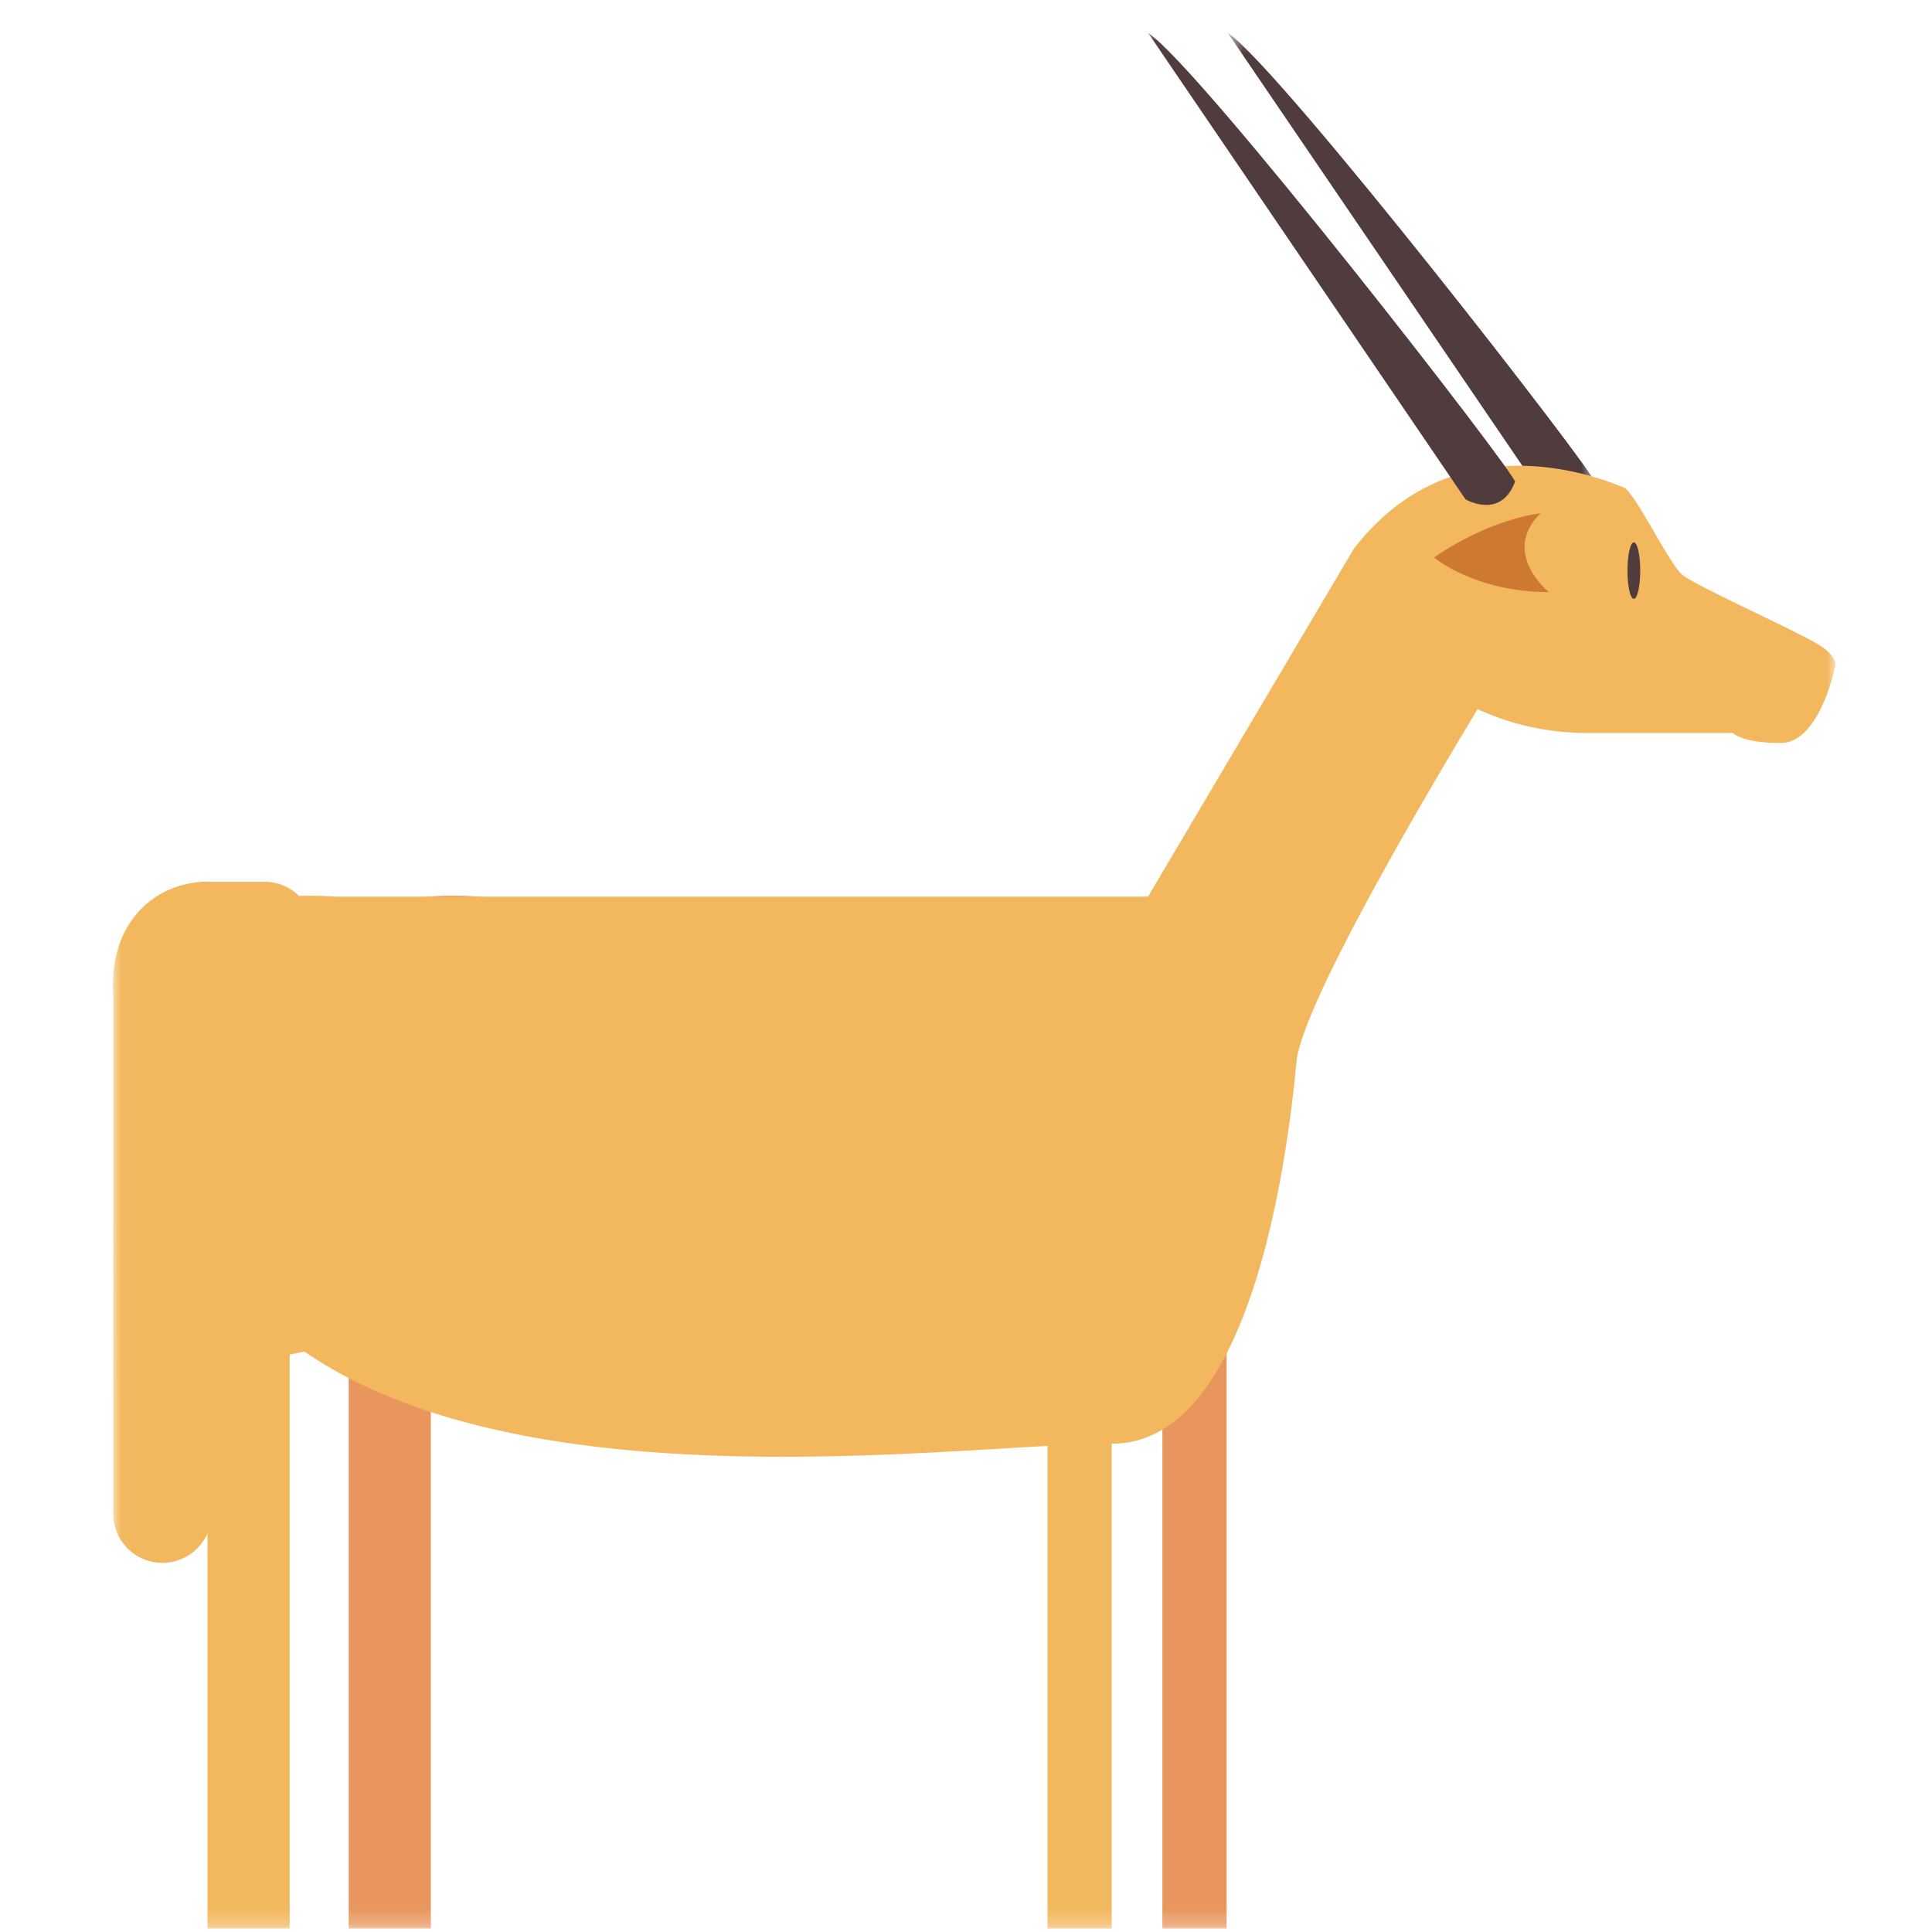 <svg xmlns="http://www.w3.org/2000/svg" xmlns:xlink="http://www.w3.org/1999/xlink" width="120" height="120"><defs><path id="a" d="M.692.214h22.793V29.54H.692z"/><path id="c" d="M0 118.787h106.983V1.035H0z"/></defs><g fill="none" fill-rule="evenodd" transform="matrix(-1 0 0 1 114 1)"><g transform="translate(14.264 .821)"><mask id="b" fill="#fff"><use xlink:href="#a"/></mask><path fill="#503C3D" d="M.693 28.105C.55 27.725 20.214 2.39 23.485.213L3.764 29.193S1.584 30.48.693 28.106" mask="url(#b)"/></g><mask id="d" fill="#fff"><use xlink:href="#c"/></mask><path fill="#E8965E" d="M37.814 118.787h3.988V79.513h-3.988zm54.529-42.581v42.581H87.24V83.13s-15.956-2.373-15.956-16.22c0-13.847 16.155-12.216 16.155-12.216s4.905.643 4.905 6.084v15.429z" mask="url(#d)"/><path fill="#F3B85E" d="M105.159 55.381c-1.61-1.566-3.615-1.657-4.304-1.613H97.57c-.835 0-1.591.338-2.144.881a23.299 23.299 0 0 0-2.315.045H42.696L29.91 33.082c-6.49-8.409-16.055-4.056-16.748-3.808-.693.246-2.822 4.747-3.666 5.439-.842.693-7.383 3.61-8.57 4.401-1.19.791-.895 1.336-.895 1.336s.943 4.699 3.37 4.699c2.43 0 2.949-.619 2.949-.619h8.992c2.804 0 5.099-.659 6.88-1.484C25.157 47.9 32.839 60.879 33.455 64.77l.04.427.003.018c.77 7.871 3.315 23.455 11.425 23.455h.027v30.116h3.987V88.81c11.459.619 33.713 2.69 46.157-5.863.56.126.915.183.915.183v35.656h5.105V94.241a3.055 3.055 0 0 0 5.854-1.22l-.006-32.144c.192-2.909-.876-4.593-1.803-5.496" mask="url(#d)"/><path fill="#CD7931" d="M18.316 30.88s3.048.295 6.614 2.746c0 0-2.526 2.15-7.134 2.15 0 0 3.018-2.425.52-4.896" mask="url(#d)"/><path fill="#503C3D" d="M12.915 34.441c0 .97-.177 1.756-.395 1.756-.22 0-.398-.785-.398-1.756 0-.97.178-1.755.398-1.755.218 0 .395.785.395 1.755m6.987-5.514c-.143-.38 19.521-25.717 22.794-27.893l-19.721 28.98s-2.183 1.286-3.073-1.087" mask="url(#d)"/></g></svg>